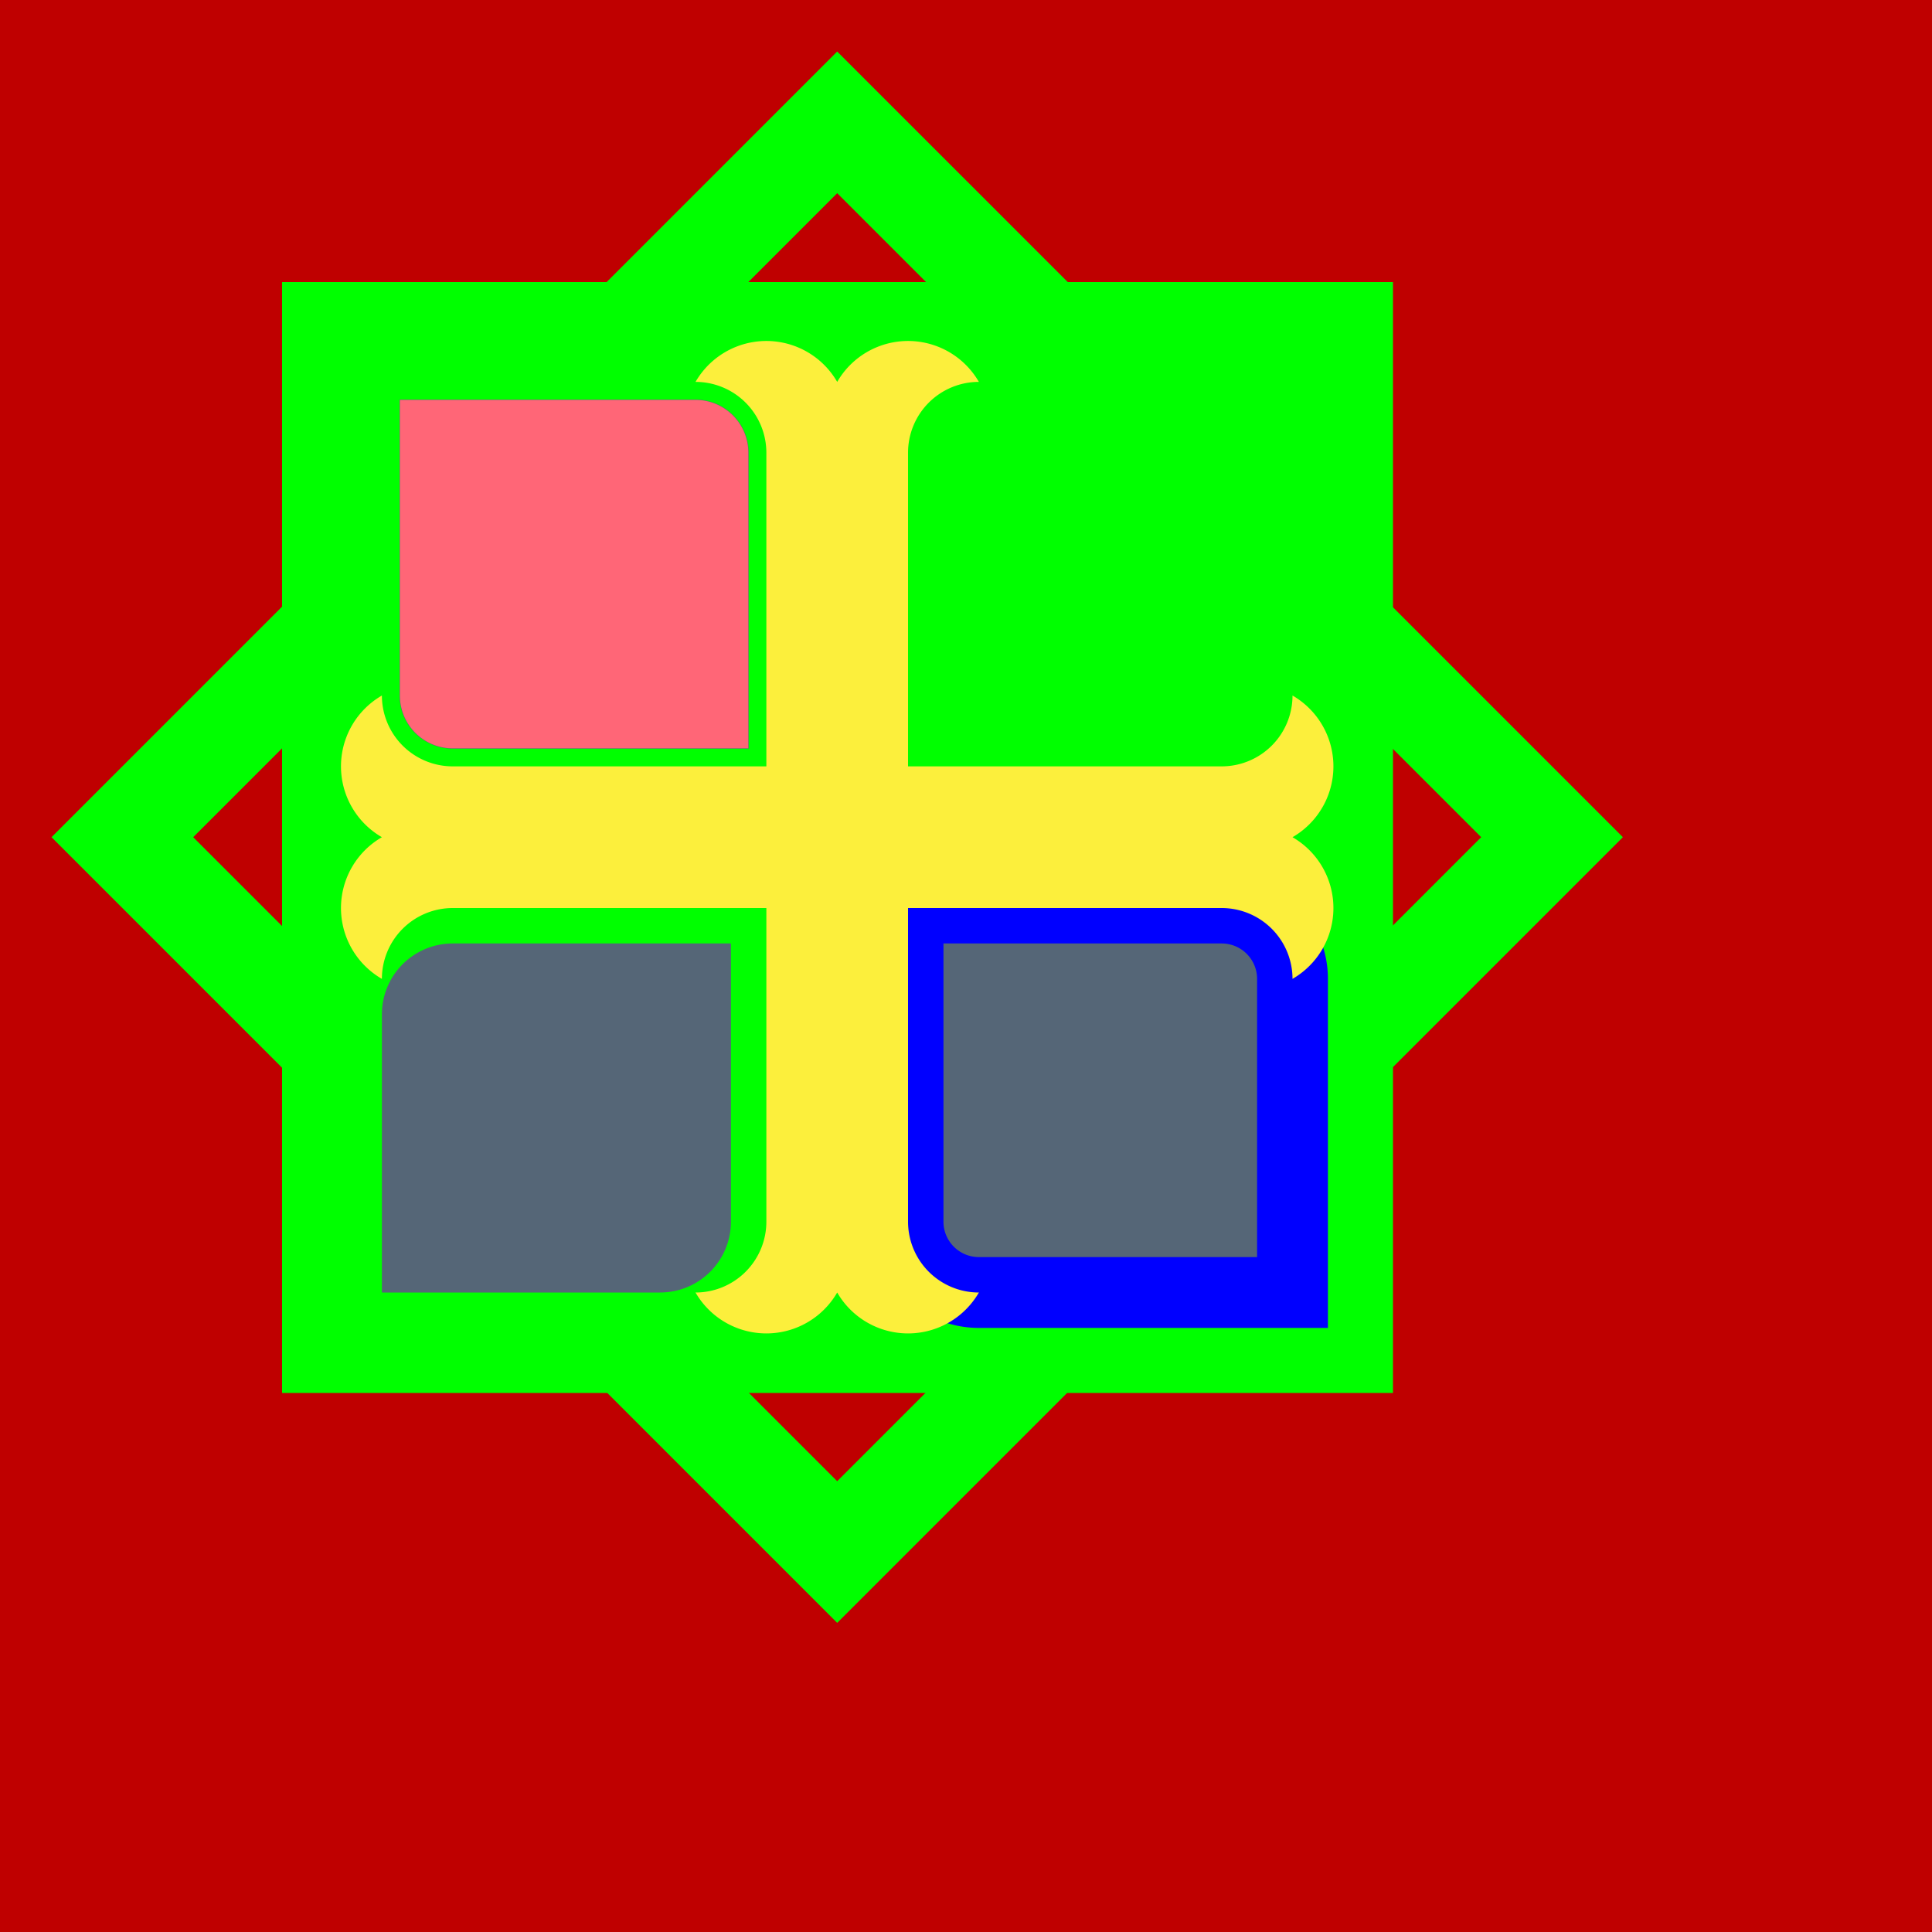 <?xml version="1.0" standalone="yes"?>
<svg
xmlns="http://www.w3.org/2000/svg"
version="1.1"
width="3000px"
height="3000px"
viewBox="0 0 3000 3000"
background="#FCEF3C"

>
<title>Heraldic Cross Moline</title>
<desc>Example SVG file</desc>


<path
fill="#bf0000"
d="
M 0 0
H 3000
V 3000
H 0
V 0
Z"/>




<path
transform="translate(1300,1300) rotate(0)"
style="fill:#00ff00;stroke:#bfffff;stroke-width:0;fill-opacity:1;"
d="

M 1220, 0

L 0, +1220
L -1220, 0
L 0, -1220
L +1220, 0

Z"/>

<path
transform="translate(1300,1300) rotate(0)"
style="fill:#bf0000;stroke:#bfffff;stroke-width:0;fill-opacity:1;"
d="

M 1000, 0

L 0, +1000
L -1000, 0
L 0, -1000
L +1000, 0

Z"/>


<path
transform="translate(1300,1300) rotate(0)"
fill="#00ff00"
d="
M -862 -862
h +1725
v +1725
h -1725
v -1725
Z"/>


<path
transform="translate(1300,1300) rotate(90)"
fill="#556677"
d="
M 165, 165
h +432
a +110, +110 0 0, 1 +110, +110
v +432
h -432
a +110, +110 0 0, 1 -110, -110
v -432
Z"/>
<path
transform="translate(1300,1300) rotate(180)"
fill="#556677"
stroke="#00ff00"
stroke-width="55"
d="
M 110, 110
h +487
a +110, +110 0 0, 1 +110, +110
v +487
h -487
a +110, +110 0 0, 1 -110, -110
v -487
Z"/>
<path
transform="translate(1300,1300) rotate(180)"
fill="#ff6677"
stroke="blue"
stroke-width="0"
d="
M 138, 138
h +459
a +82, +82 0 0, 1 +82, +82
v +459
h -459
a +82, +82 0 0, 1 -82, -82
v -459
Z"/>
<path
transform="translate(1300,1300) rotate(0)"
fill="#556677"
stroke="blue"
stroke-width="110"
d="
M 110, 110
h +487
a +110, +110 0 0, 1 +110, +110
v +487
h -487
a +110, +110 0 0, 1 -110, -110
v -487
Z"/>


<path 
transform="translate(1300,1300) rotate(0)"
fill="#FCEF3C"
d="
M 707 0

a +127, +127 0 0, 1 +000, +220
a +110, +110 0 0, 0 -110, -110
h -487
v +487
a +110, +110 0 0, 0 +110, +110
a +127, +127 0 0, 1 -220, +000
a +127, +127 0 0, 1 -220, +000
a +110, +110 0 0, 0 +110, -110
v -487
h -487
a +110, +110 0 0, 0 -110, +110
a +127, +127 0 0, 1 +000, -220
a +127, +127 0 0, 1 +000, -220
a +110, +110 0 0, 0 +110, +110
h +487
v -487
a +110, +110 0 0, 0 -110, -110
a +127, +127 0 0, 1 +220, +000
a +127, +127 0 0, 1 +220, +000
a +110, +110 0 0, 0 -110, +110
v +487
h +487
a +110, +110 0 0, 0 +110, -110
a +127, +127 0 0, 1 +000, +220

Z"/>





</svg>
